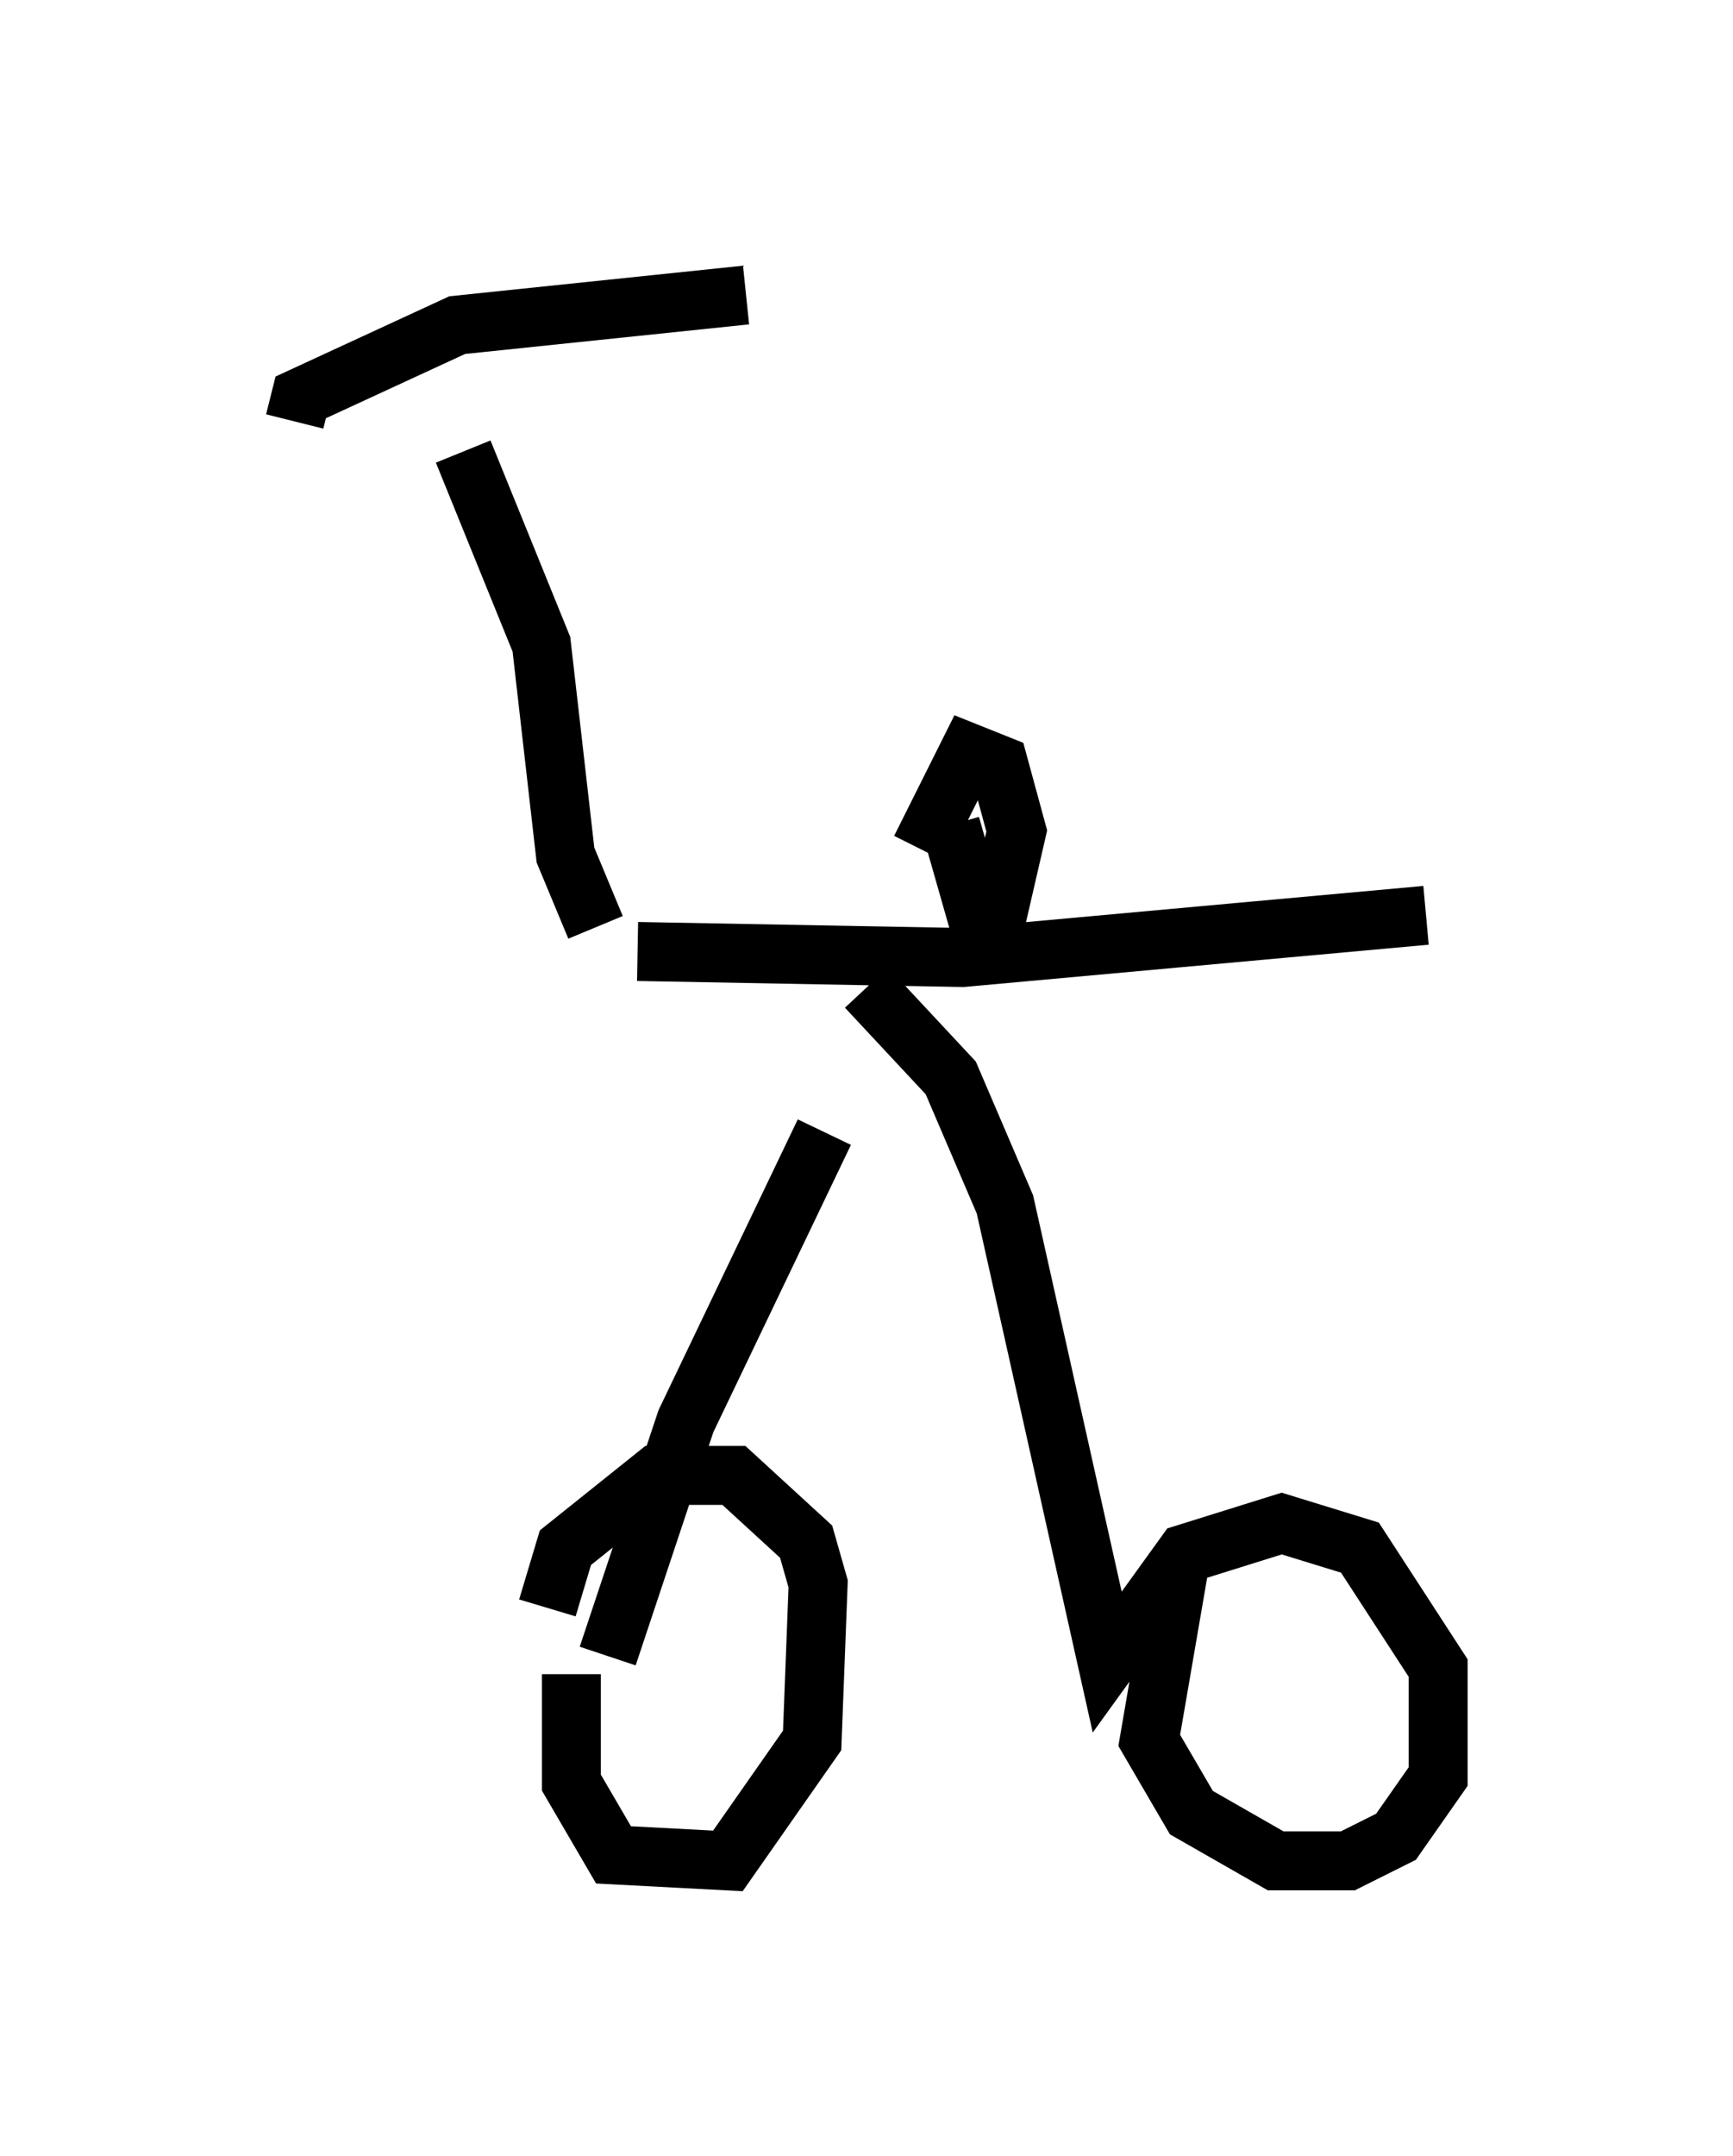 <?xml version="1.0" encoding="utf-8" ?>
<svg baseProfile="full" height="36.542" version="1.1" width="29.396" xmlns="http://www.w3.org/2000/svg" xmlns:ev="http://www.w3.org/2001/xml-events" xmlns:xlink="http://www.w3.org/1999/xlink"><defs /><rect fill="white" height="36.542" width="29.396" x="0" y="0" /><path d="M14.698, 16.842 m-0.715, 2.348 l-2.348, 4.9 -1.327, 3.981 m4.39, -11.331 l1.429, 1.531 0.919, 2.144 l1.735, 7.758 1.327, -1.838 l1.633, -0.51 1.327, 0.408 l1.327, 2.042 0.0, 1.838 l-0.715, 1.021 -0.817, 0.408 l-1.225, 0.0 -1.429, -0.817 l-0.715, -1.225 0.51, -2.96 m-10.719, 0.715 l0.306, -1.021 1.531, -1.225 l1.327, 0.0 1.225, 1.123 l0.204, 0.715 -0.102, 2.654 l-1.429, 2.042 -1.94, -0.102 l-0.715, -1.225 0.0, -1.838 m1.123, -12.25 l5.513, 0.102 7.861, -0.715 m-8.575, -1.123 l0.817, -1.633 0.51, 0.204 l0.306, 1.123 -0.306, 1.327 l-0.408, 0.0 -0.408, -1.429 m-6.023, 1.735 l-0.51, -1.225 -0.408, -3.573 l-1.327, -3.267 m-2.858, -0.51 l0.102, -0.408 2.654, -1.225 l4.9, -0.51 " fill="none" stroke="black" stroke-width="1" /></svg>